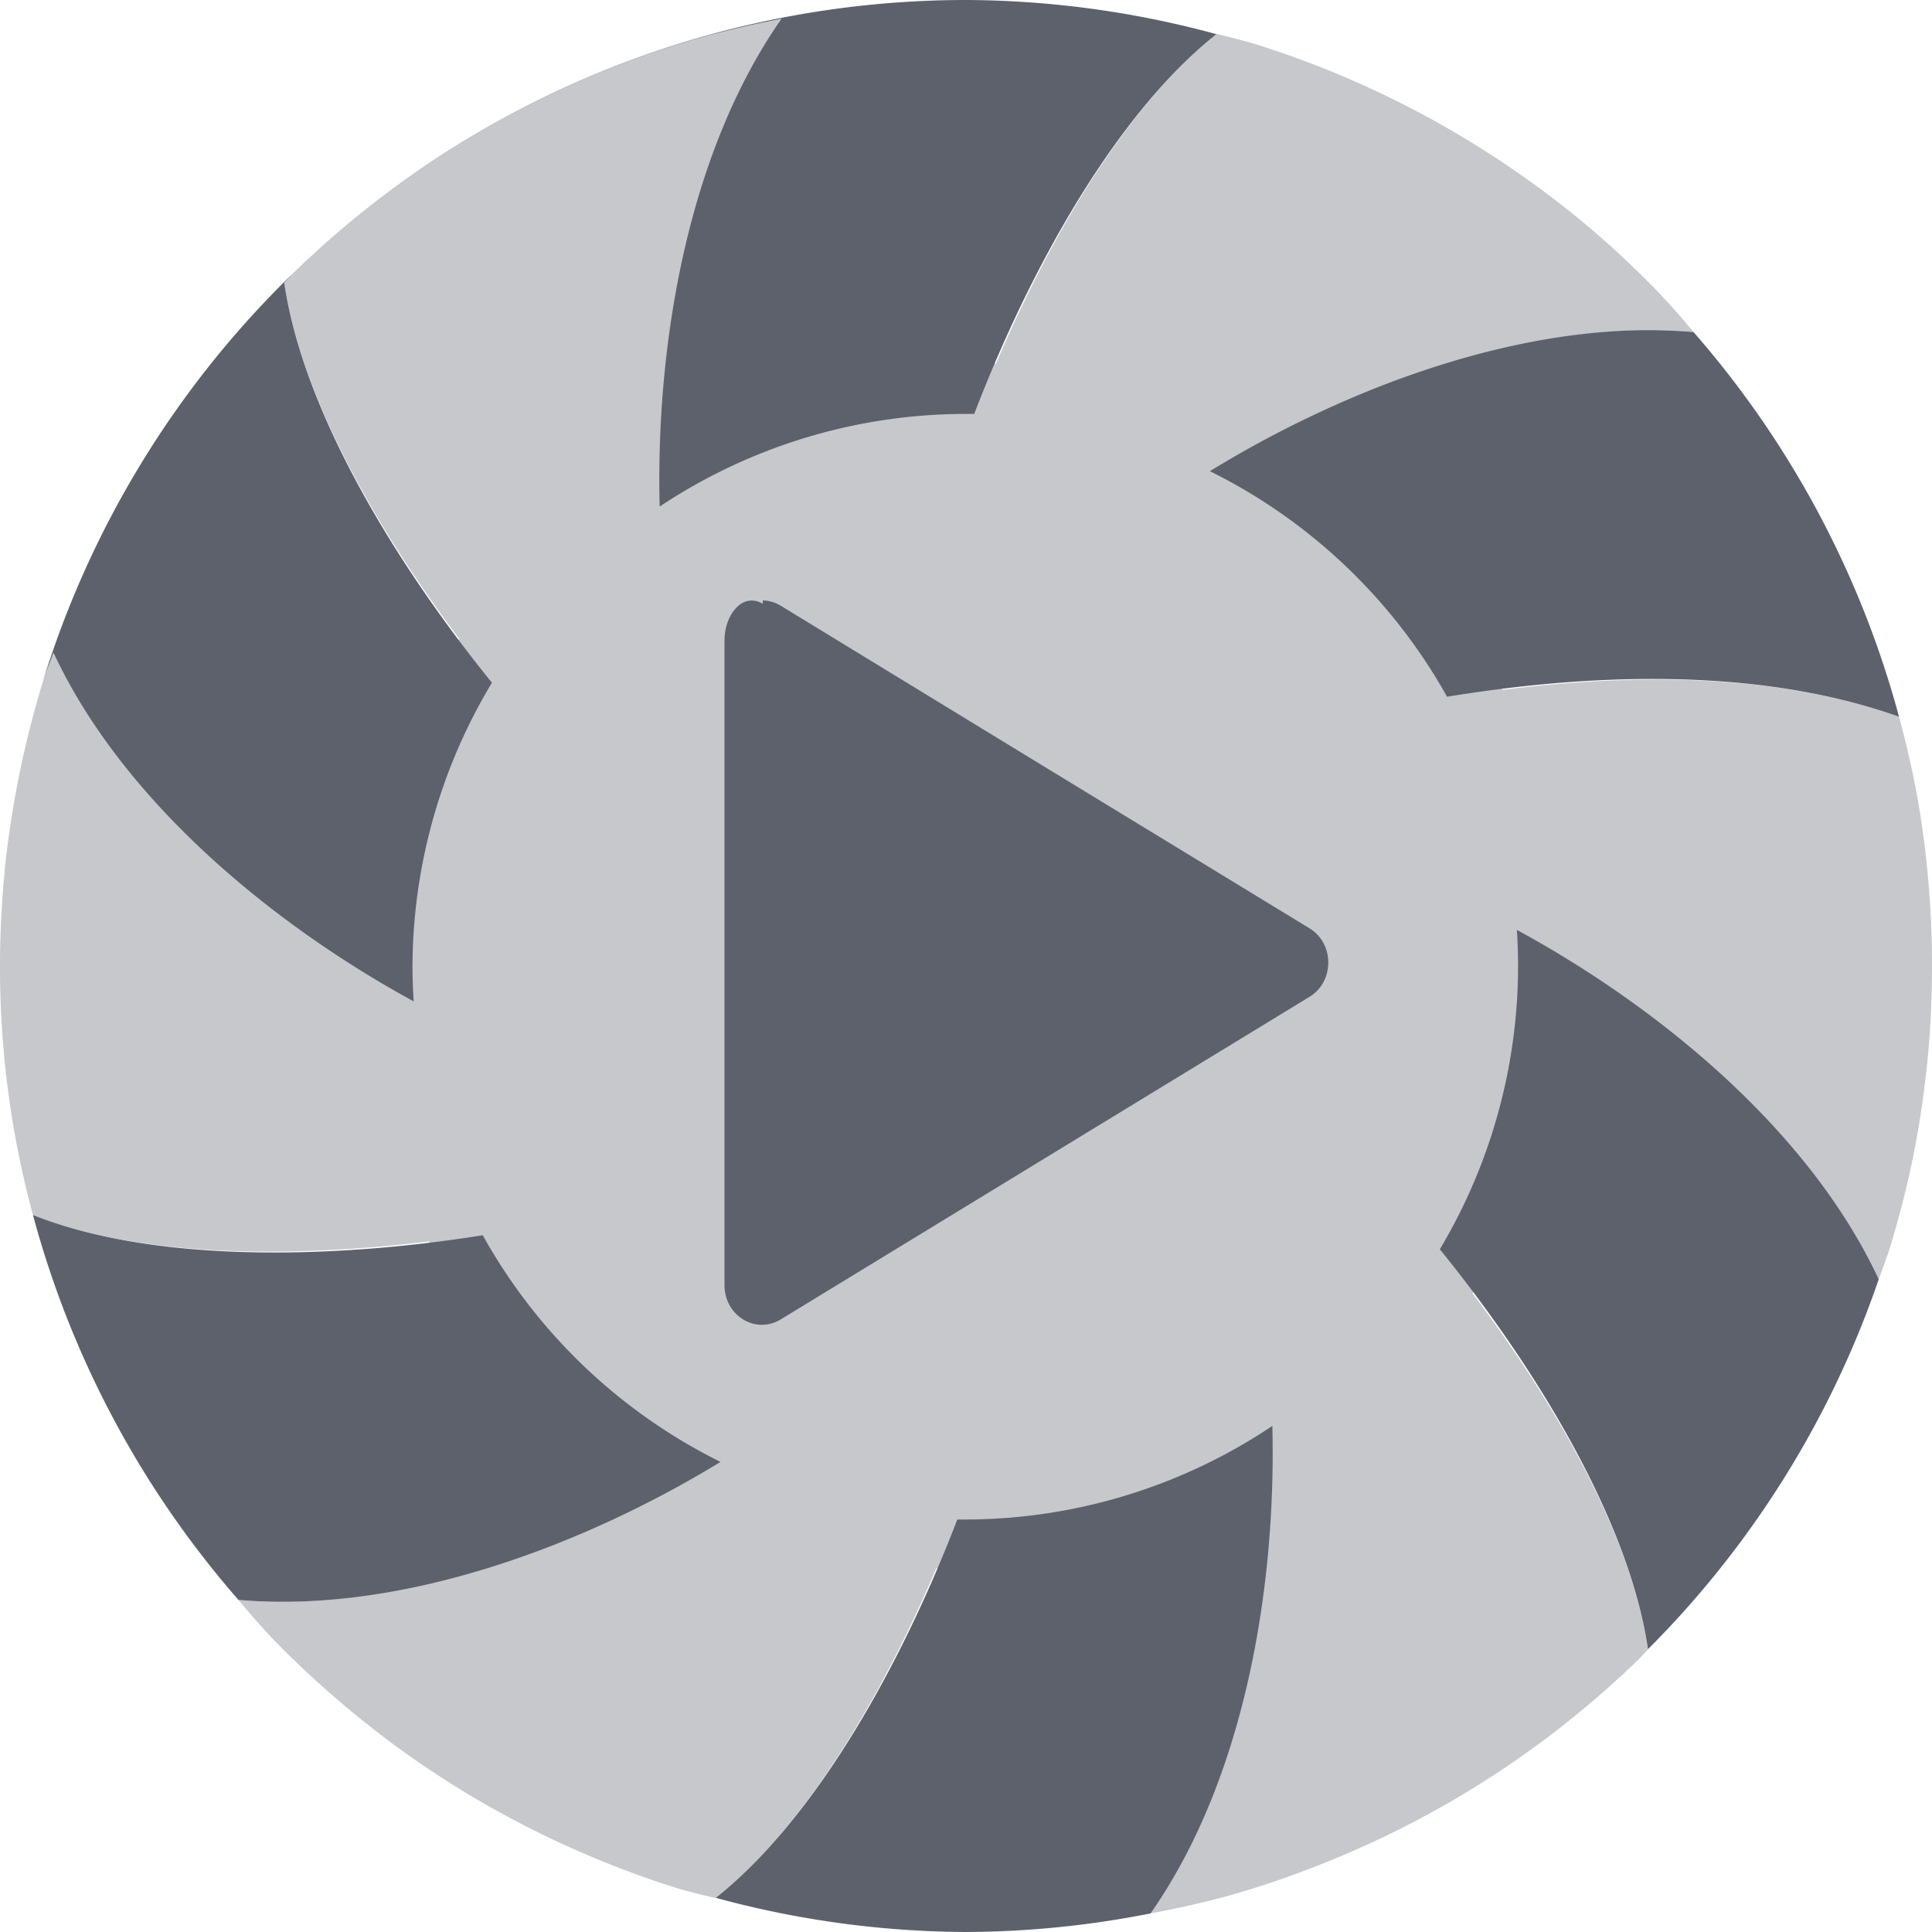 <svg xmlns="http://www.w3.org/2000/svg" width="16" height="16" version="1.1" viewBox="0 0 16 16">
 <path style="fill:#5c616c;fill-opacity:1" d="M 8 0 A 8 8 0 0 0 2.426 2.264 C 2.617 2.078 2.818 1.902 3.027 1.736 C 3.236 1.57 3.453 1.416 3.678 1.271 C 3.902 1.127 4.133 0.994 4.371 0.873 C 4.609 0.752 4.851 0.644 5.1 0.547 C 5.348 0.45 5.604 0.366 5.861 0.295 C 6.063 0.242 6.266 0.194 6.471 0.156 C 5.705 1.252 5.429 2.828 5.463 4.195 A 4.579 4.579 0 0 1 7.994 3.428 A 4.579 4.579 0 0 1 8.068 3.428 C 8.531 2.22 9.244 0.94 10.074 0.283 A 8 8 0 0 0 8 0 z M 2.426 2.264 A 8 8 0 0 0 0.357 5.637 C 0.384 5.559 0.414 5.483 0.443 5.406 C 1.007 6.615 2.227 7.639 3.426 8.293 A 4.579 4.579 0 0 1 3.416 8.008 A 4.579 4.579 0 0 1 4.074 5.654 C 3.259 4.649 2.506 3.389 2.354 2.342 C 2.378 2.316 2.401 2.29 2.426 2.264 z M 13.518 2.736 C 12.319 2.774 11.041 3.276 10.02 3.902 A 4.579 4.579 0 0 1 11.984 5.77 C 13.121 5.584 14.538 5.512 15.727 5.936 A 8 8 0 0 0 14.025 2.75 C 14.025 2.75 14.024 2.75 14.023 2.75 C 13.857 2.736 13.688 2.731 13.518 2.736 z M 0.16 6.414 A 8 8 0 0 0 0 8 C 4.2570249e-05 7.734 0.014 7.468 0.041 7.203 C 0.068 6.938 0.107 6.675 0.16 6.414 z M 12.562 7.701 A 4.579 4.579 0 0 1 12.572 8.004 A 4.579 4.579 0 0 1 11.924 10.346 C 12.74 11.351 13.495 12.61 13.648 13.658 A 8 8 0 0 0 15.559 10.594 C 14.993 9.381 13.765 8.355 12.562 7.701 z M 0.273 10.062 A 8 8 0 0 0 1.975 13.25 A 8 8 0 0 0 1.977 13.25 C 3.305 13.365 4.802 12.818 5.967 12.107 A 4.579 4.579 0 0 1 3.998 10.23 C 2.72 10.433 1.256 10.454 0.273 10.062 z M 10.537 11.809 A 4.579 4.579 0 0 1 7.994 12.584 A 4.579 4.579 0 0 1 7.928 12.584 C 7.466 13.788 6.754 15.062 5.928 15.717 A 8 8 0 0 0 8 16 A 8 8 0 0 0 9.529 15.846 C 10.296 14.751 10.571 13.176 10.537 11.809 z M 13.574 13.738 C 13.383 13.924 13.182 14.1 12.973 14.266 C 12.764 14.431 12.547 14.588 12.322 14.732 A 8 8 0 0 0 13.574 13.738 z"/>
 <path style="fill:#5c616c;fill-opacity:1;opacity:0.35" d="M 6.471 0.156 C 6.266 0.194 6.063 0.242 5.861 0.295 C 5.604 0.366 5.348 0.45 5.1 0.547 C 4.851 0.644 4.609 0.752 4.371 0.873 C 4.133 0.994 3.902 1.127 3.678 1.271 C 3.453 1.416 3.236 1.57 3.027 1.736 C 2.818 1.902 2.617 2.078 2.426 2.264 C 2.401 2.29 2.378 2.316 2.354 2.342 C 2.489 3.269 3.1 4.355 3.803 5.291 A 5 5 0 0 0 3 8 A 5 5 0 0 0 3 8.027 C 1.948 7.376 0.94 6.47 0.443 5.406 C 0.414 5.483 0.385 5.561 0.357 5.639 C 0.279 5.893 0.213 6.153 0.16 6.414 C 0.107 6.675 0.068 6.938 0.041 7.203 C 0.014 7.469 -2.404e-05 7.735 0 8.002 C -2.965e-05 8.191 0.006 8.38 0.02 8.568 C 0.038 8.834 0.072 9.1 0.117 9.363 C 0.159 9.599 0.211 9.832 0.273 10.062 C 1.145 10.41 2.39 10.422 3.553 10.281 A 5 5 0 0 0 5.527 12.342 C 4.436 12.928 3.146 13.352 1.975 13.25 C 2.067 13.361 2.163 13.47 2.262 13.576 C 2.448 13.767 2.644 13.949 2.848 14.121 C 3.052 14.293 3.262 14.455 3.482 14.605 C 3.703 14.756 3.93 14.896 4.164 15.023 C 4.398 15.151 4.639 15.267 4.885 15.371 C 5.13 15.475 5.382 15.568 5.637 15.646 C 5.733 15.673 5.829 15.696 5.926 15.719 C 6.661 15.137 7.295 14.065 7.754 12.988 A 5 5 0 0 0 8 13 A 5 5 0 0 0 10.52 12.311 C 10.482 13.55 10.205 14.881 9.529 15.846 C 9.735 15.808 9.939 15.762 10.141 15.709 C 10.398 15.638 10.652 15.552 10.9 15.455 C 11.149 15.358 11.391 15.25 11.629 15.129 C 11.867 15.008 12.098 14.876 12.322 14.732 C 12.547 14.588 12.764 14.431 12.973 14.266 C 13.182 14.1 13.383 13.924 13.574 13.738 C 13.599 13.712 13.624 13.686 13.648 13.66 C 13.513 12.732 12.899 11.647 12.195 10.711 A 5 5 0 0 0 13 8 A 5 5 0 0 0 13 7.973 C 14.052 8.624 15.062 9.529 15.559 10.594 C 15.588 10.517 15.615 10.439 15.643 10.361 C 15.721 10.106 15.789 9.849 15.842 9.588 C 15.895 9.326 15.934 9.062 15.961 8.797 C 15.988 8.531 16 8.263 16 7.996 C 16 7.807 15.994 7.62 15.98 7.432 C 15.962 7.166 15.93 6.9 15.885 6.637 C 15.843 6.4 15.79 6.168 15.727 5.936 C 14.689 5.566 13.49 5.581 12.443 5.713 A 5 5 0 0 0 10.475 3.658 C 11.565 3.072 12.854 2.648 14.025 2.75 C 13.933 2.638 13.837 2.53 13.738 2.424 C 13.552 2.233 13.36 2.051 13.156 1.879 C 12.952 1.707 12.738 1.545 12.518 1.395 C 12.297 1.244 12.07 1.104 11.836 0.977 C 11.602 0.849 11.361 0.733 11.115 0.629 C 10.87 0.525 10.618 0.434 10.363 0.355 C 10.268 0.329 10.173 0.304 10.076 0.281 C 9.341 0.863 8.707 1.935 8.248 3.012 A 5 5 0 0 0 8 3 A 5 5 0 0 0 5.48 3.689 C 5.518 2.451 5.796 1.121 6.471 0.156 z"/>
 <path style="fill:#5c616c;fill-opacity:1" d="M 6.317,5 C 6.143,4.9 6,5.1 6,5.3 v 5.344 c -2.1e-6,0.252 0.258,0.409 0.465,0.283 l 2.19,-1.336 2.19,-1.336 c 0.207,-0.126 0.207,-0.441 0,-0.567 L 8.655,6.353 6.465,5.016 C 6.42,4.989 6.369,4.973 6.317,4.973 Z"/>
</svg>

